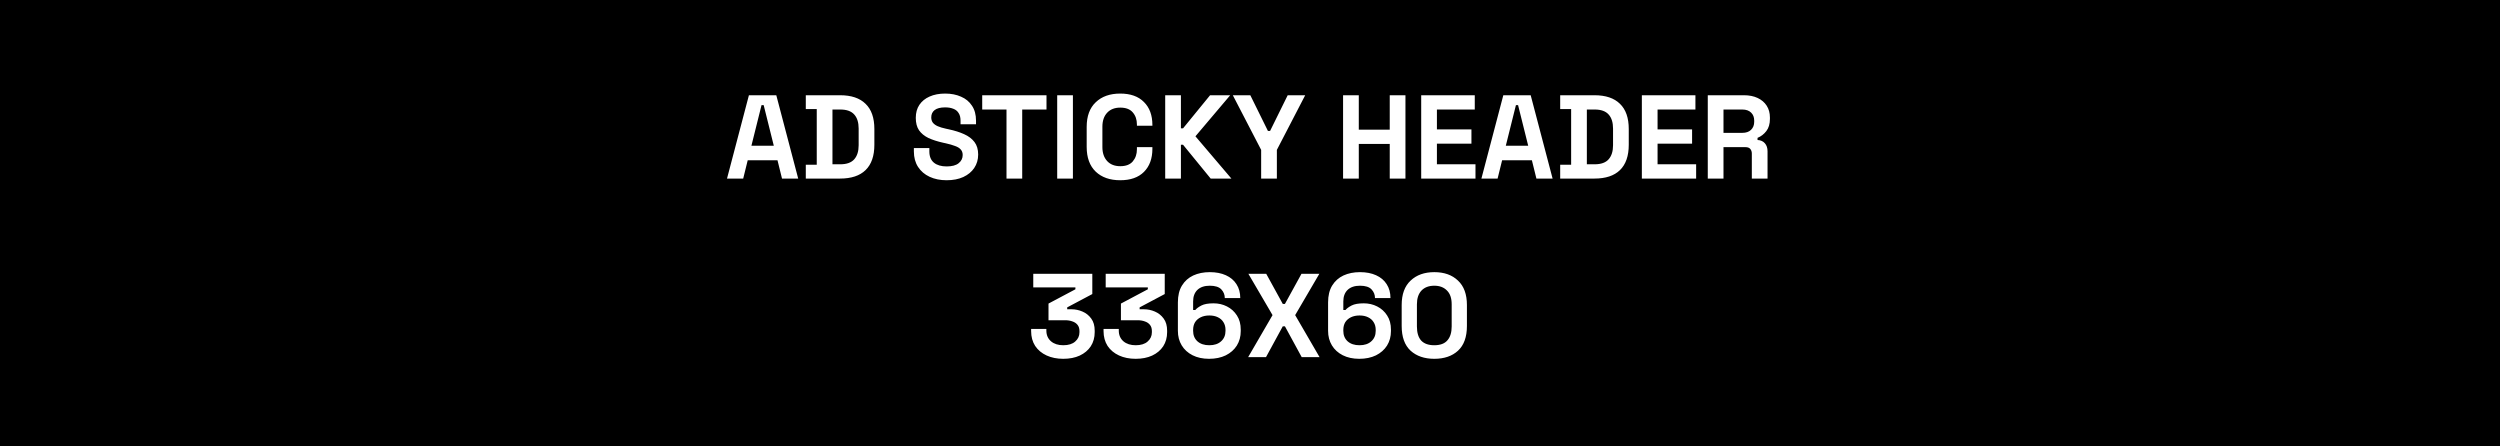 <svg width="336" height="60" viewBox="0 0 336 60" fill="none" xmlns="http://www.w3.org/2000/svg">
<rect width="336" height="60" fill="black"/>
<path d="M97.71 24L100.654 12.8H104.334L107.278 24H105.102L104.494 21.536H100.494L99.886 24H97.71ZM100.99 19.584H103.998L102.638 14.128H102.35L100.99 19.584ZM108.299 24V22.144H109.771V14.656H108.299V12.8H112.907C114.411 12.8 115.552 13.184 116.331 13.952C117.12 14.709 117.515 15.84 117.515 17.344V19.456C117.515 20.96 117.12 22.096 116.331 22.864C115.552 23.621 114.411 24 112.907 24H108.299ZM111.883 22.08H112.939C113.792 22.08 114.416 21.856 114.811 21.408C115.205 20.96 115.403 20.331 115.403 19.52V17.28C115.403 16.459 115.205 15.829 114.811 15.392C114.416 14.944 113.792 14.72 112.939 14.72H111.883V22.08ZM127.225 24.224C126.361 24.224 125.599 24.069 124.937 23.76C124.276 23.451 123.759 23.008 123.385 22.432C123.012 21.856 122.825 21.163 122.825 20.352V19.904H124.905V20.352C124.905 21.024 125.113 21.531 125.529 21.872C125.945 22.203 126.511 22.368 127.225 22.368C127.951 22.368 128.489 22.224 128.841 21.936C129.204 21.648 129.385 21.28 129.385 20.832C129.385 20.523 129.295 20.272 129.113 20.08C128.943 19.888 128.687 19.733 128.345 19.616C128.015 19.488 127.609 19.371 127.129 19.264L126.761 19.184C125.993 19.013 125.332 18.8 124.777 18.544C124.233 18.277 123.812 17.931 123.513 17.504C123.225 17.077 123.081 16.523 123.081 15.84C123.081 15.157 123.241 14.576 123.561 14.096C123.892 13.605 124.351 13.232 124.937 12.976C125.535 12.709 126.233 12.576 127.033 12.576C127.833 12.576 128.543 12.715 129.161 12.992C129.791 13.259 130.281 13.664 130.633 14.208C130.996 14.741 131.177 15.413 131.177 16.224V16.704H129.097V16.224C129.097 15.797 129.012 15.456 128.841 15.2C128.681 14.933 128.447 14.741 128.137 14.624C127.828 14.496 127.46 14.432 127.033 14.432C126.393 14.432 125.919 14.555 125.609 14.8C125.311 15.035 125.161 15.36 125.161 15.776C125.161 16.053 125.231 16.288 125.369 16.48C125.519 16.672 125.737 16.832 126.025 16.96C126.313 17.088 126.681 17.2 127.129 17.296L127.497 17.376C128.297 17.547 128.991 17.765 129.577 18.032C130.175 18.299 130.639 18.651 130.969 19.088C131.3 19.525 131.465 20.085 131.465 20.768C131.465 21.451 131.289 22.053 130.937 22.576C130.596 23.088 130.105 23.493 129.465 23.792C128.836 24.08 128.089 24.224 127.225 24.224ZM135.273 24V14.72H132.009V12.8H140.649V14.72H137.385V24H135.273ZM142.087 24V12.8H144.199V24H142.087ZM150.562 24.224C149.175 24.224 148.077 23.84 147.266 23.072C146.455 22.293 146.05 21.184 146.05 19.744V17.056C146.05 15.616 146.455 14.512 147.266 13.744C148.077 12.965 149.175 12.576 150.562 12.576C151.938 12.576 152.999 12.955 153.746 13.712C154.503 14.459 154.882 15.488 154.882 16.8V16.896H152.802V16.736C152.802 16.075 152.615 15.531 152.242 15.104C151.879 14.677 151.319 14.464 150.562 14.464C149.815 14.464 149.229 14.693 148.802 15.152C148.375 15.611 148.162 16.235 148.162 17.024V19.776C148.162 20.555 148.375 21.179 148.802 21.648C149.229 22.107 149.815 22.336 150.562 22.336C151.319 22.336 151.879 22.123 152.242 21.696C152.615 21.259 152.802 20.715 152.802 20.064V19.776H154.882V20C154.882 21.312 154.503 22.347 153.746 23.104C152.999 23.851 151.938 24.224 150.562 24.224ZM156.603 24V12.8H158.715V17.248H159.003L162.635 12.8H165.339L160.667 18.32L165.499 24H162.715L159.003 19.456H158.715V24H156.603ZM169.499 24V20.144L165.691 12.8H168.043L170.411 17.6H170.699L173.067 12.8H175.419L171.611 20.144V24H169.499ZM180.509 24V12.8H182.621V17.424H186.781V12.8H188.893V24H186.781V19.344H182.621V24H180.509ZM191.009 24V12.8H198.209V14.72H193.121V17.392H197.761V19.312H193.121V22.08H198.305V24H191.009ZM199.101 24L202.045 12.8H205.725L208.669 24H206.493L205.885 21.536H201.885L201.277 24H199.101ZM202.381 19.584H205.389L204.029 14.128H203.741L202.381 19.584ZM209.689 24V22.144H211.161V14.656H209.689V12.8H214.297C215.801 12.8 216.942 13.184 217.721 13.952C218.51 14.709 218.905 15.84 218.905 17.344V19.456C218.905 20.96 218.51 22.096 217.721 22.864C216.942 23.621 215.801 24 214.297 24H209.689ZM213.273 22.08H214.329C215.182 22.08 215.806 21.856 216.201 21.408C216.596 20.96 216.793 20.331 216.793 19.52V17.28C216.793 16.459 216.596 15.829 216.201 15.392C215.806 14.944 215.182 14.72 214.329 14.72H213.273V22.08ZM220.665 24V12.8H227.865V14.72H222.777V17.392H227.417V19.312H222.777V22.08H227.961V24H220.665ZM229.525 24V12.8H234.389C235.093 12.8 235.706 12.923 236.229 13.168C236.751 13.413 237.157 13.76 237.445 14.208C237.733 14.656 237.877 15.184 237.877 15.792V15.984C237.877 16.656 237.717 17.2 237.397 17.616C237.077 18.032 236.682 18.336 236.213 18.528V18.816C236.639 18.837 236.97 18.987 237.205 19.264C237.439 19.531 237.557 19.888 237.557 20.336V24H235.445V20.64C235.445 20.384 235.375 20.176 235.237 20.016C235.109 19.856 234.89 19.776 234.581 19.776H231.637V24H229.525ZM231.637 17.856H234.165C234.666 17.856 235.055 17.723 235.333 17.456C235.621 17.179 235.765 16.816 235.765 16.368V16.208C235.765 15.76 235.626 15.403 235.349 15.136C235.071 14.859 234.677 14.72 234.165 14.72H231.637V17.856ZM142.903 48.224C142.06 48.224 141.314 48.075 140.663 47.776C140.012 47.477 139.5 47.051 139.127 46.496C138.764 45.931 138.583 45.264 138.583 44.496V44.208H140.631V44.432C140.631 45.029 140.839 45.509 141.255 45.872C141.671 46.224 142.22 46.4 142.903 46.4C143.596 46.4 144.13 46.235 144.503 45.904C144.887 45.573 145.079 45.157 145.079 44.656V44.496C145.079 44.155 144.994 43.877 144.823 43.664C144.652 43.451 144.423 43.296 144.135 43.2C143.847 43.093 143.522 43.04 143.159 43.04H140.919V40.8L144.535 38.88V38.624H138.871V36.8H146.807V39.52L143.431 41.312V41.568H144.023C144.524 41.568 145.01 41.669 145.479 41.872C145.959 42.075 146.354 42.389 146.663 42.816C146.972 43.232 147.127 43.776 147.127 44.448V44.64C147.127 45.365 146.951 46 146.599 46.544C146.247 47.077 145.751 47.493 145.111 47.792C144.482 48.08 143.746 48.224 142.903 48.224ZM152.637 48.224C151.795 48.224 151.048 48.075 150.397 47.776C149.747 47.477 149.235 47.051 148.861 46.496C148.499 45.931 148.317 45.264 148.317 44.496V44.208H150.365V44.432C150.365 45.029 150.573 45.509 150.989 45.872C151.405 46.224 151.955 46.4 152.637 46.4C153.331 46.4 153.864 46.235 154.237 45.904C154.621 45.573 154.813 45.157 154.813 44.656V44.496C154.813 44.155 154.728 43.877 154.557 43.664C154.387 43.451 154.157 43.296 153.869 43.2C153.581 43.093 153.256 43.04 152.893 43.04H150.653V40.8L154.269 38.88V38.624H148.605V36.8H156.541V39.52L153.165 41.312V41.568H153.757C154.259 41.568 154.744 41.669 155.213 41.872C155.693 42.075 156.088 42.389 156.397 42.816C156.707 43.232 156.861 43.776 156.861 44.448V44.64C156.861 45.365 156.685 46 156.333 46.544C155.981 47.077 155.485 47.493 154.845 47.792C154.216 48.08 153.48 48.224 152.637 48.224ZM162.5 48.224C161.646 48.224 160.905 48.064 160.276 47.744C159.646 47.424 159.161 46.981 158.82 46.416C158.478 45.851 158.308 45.2 158.308 44.464V40.64C158.308 39.733 158.489 38.981 158.852 38.384C159.225 37.776 159.732 37.323 160.372 37.024C161.022 36.725 161.764 36.576 162.596 36.576C163.428 36.576 164.148 36.715 164.756 36.992C165.374 37.269 165.849 37.669 166.18 38.192C166.521 38.715 166.692 39.339 166.692 40.064H164.612C164.612 39.616 164.457 39.227 164.148 38.896C163.838 38.565 163.321 38.4 162.596 38.4C161.881 38.4 161.326 38.587 160.932 38.96C160.548 39.333 160.356 39.851 160.356 40.512V41.664H160.644C160.825 41.451 161.102 41.248 161.476 41.056C161.849 40.864 162.393 40.768 163.108 40.768C163.758 40.768 164.356 40.907 164.9 41.184C165.454 41.461 165.902 41.867 166.244 42.4C166.585 42.923 166.756 43.557 166.756 44.304V44.496C166.756 45.232 166.58 45.883 166.228 46.448C165.876 47.003 165.38 47.44 164.74 47.76C164.1 48.069 163.353 48.224 162.5 48.224ZM162.532 46.4C163.204 46.4 163.732 46.224 164.116 45.872C164.51 45.52 164.708 45.051 164.708 44.464V44.336C164.708 43.941 164.617 43.6 164.436 43.312C164.265 43.024 164.014 42.8 163.684 42.64C163.364 42.48 162.98 42.4 162.532 42.4C162.094 42.4 161.71 42.48 161.38 42.64C161.049 42.8 160.793 43.024 160.612 43.312C160.441 43.6 160.356 43.941 160.356 44.336V44.464C160.356 45.051 160.548 45.52 160.932 45.872C161.326 46.224 161.86 46.4 162.532 46.4ZM167.75 48L171.03 42.352L167.782 36.8H170.182L172.406 40.848H172.694L174.918 36.8H177.318L174.07 42.352L177.35 48H174.95L172.694 43.856H172.406L170.15 48H167.75ZM182.687 48.224C181.834 48.224 181.093 48.064 180.463 47.744C179.834 47.424 179.349 46.981 179.007 46.416C178.666 45.851 178.495 45.2 178.495 44.464V40.64C178.495 39.733 178.677 38.981 179.039 38.384C179.413 37.776 179.919 37.323 180.559 37.024C181.21 36.725 181.951 36.576 182.783 36.576C183.615 36.576 184.335 36.715 184.943 36.992C185.562 37.269 186.037 37.669 186.367 38.192C186.709 38.715 186.879 39.339 186.879 40.064H184.799C184.799 39.616 184.645 39.227 184.335 38.896C184.026 38.565 183.509 38.4 182.783 38.4C182.069 38.4 181.514 38.587 181.119 38.96C180.735 39.333 180.543 39.851 180.543 40.512V41.664H180.831C181.013 41.451 181.29 41.248 181.663 41.056C182.037 40.864 182.581 40.768 183.295 40.768C183.946 40.768 184.543 40.907 185.087 41.184C185.642 41.461 186.09 41.867 186.431 42.4C186.773 42.923 186.943 43.557 186.943 44.304V44.496C186.943 45.232 186.767 45.883 186.415 46.448C186.063 47.003 185.567 47.44 184.927 47.76C184.287 48.069 183.541 48.224 182.687 48.224ZM182.719 46.4C183.391 46.4 183.919 46.224 184.303 45.872C184.698 45.52 184.895 45.051 184.895 44.464V44.336C184.895 43.941 184.805 43.6 184.623 43.312C184.453 43.024 184.202 42.8 183.871 42.64C183.551 42.48 183.167 42.4 182.719 42.4C182.282 42.4 181.898 42.48 181.567 42.64C181.237 42.8 180.981 43.024 180.799 43.312C180.629 43.6 180.543 43.941 180.543 44.336V44.464C180.543 45.051 180.735 45.52 181.119 45.872C181.514 46.224 182.047 46.4 182.719 46.4ZM192.77 48.224C191.447 48.224 190.386 47.861 189.586 47.136C188.786 46.4 188.386 45.291 188.386 43.808V40.992C188.386 39.552 188.786 38.459 189.586 37.712C190.386 36.955 191.447 36.576 192.77 36.576C194.103 36.576 195.165 36.955 195.954 37.712C196.754 38.459 197.154 39.552 197.154 40.992V43.808C197.154 45.291 196.754 46.4 195.954 47.136C195.165 47.861 194.103 48.224 192.77 48.224ZM192.77 46.4C193.57 46.4 194.157 46.181 194.53 45.744C194.914 45.307 195.106 44.683 195.106 43.872V40.896C195.106 40.075 194.893 39.456 194.466 39.04C194.05 38.613 193.485 38.4 192.77 38.4C192.034 38.4 191.458 38.619 191.042 39.056C190.637 39.493 190.434 40.107 190.434 40.896V43.872C190.434 44.715 190.626 45.349 191.01 45.776C191.405 46.192 191.991 46.4 192.77 46.4Z" fill="white"/>
</svg>
